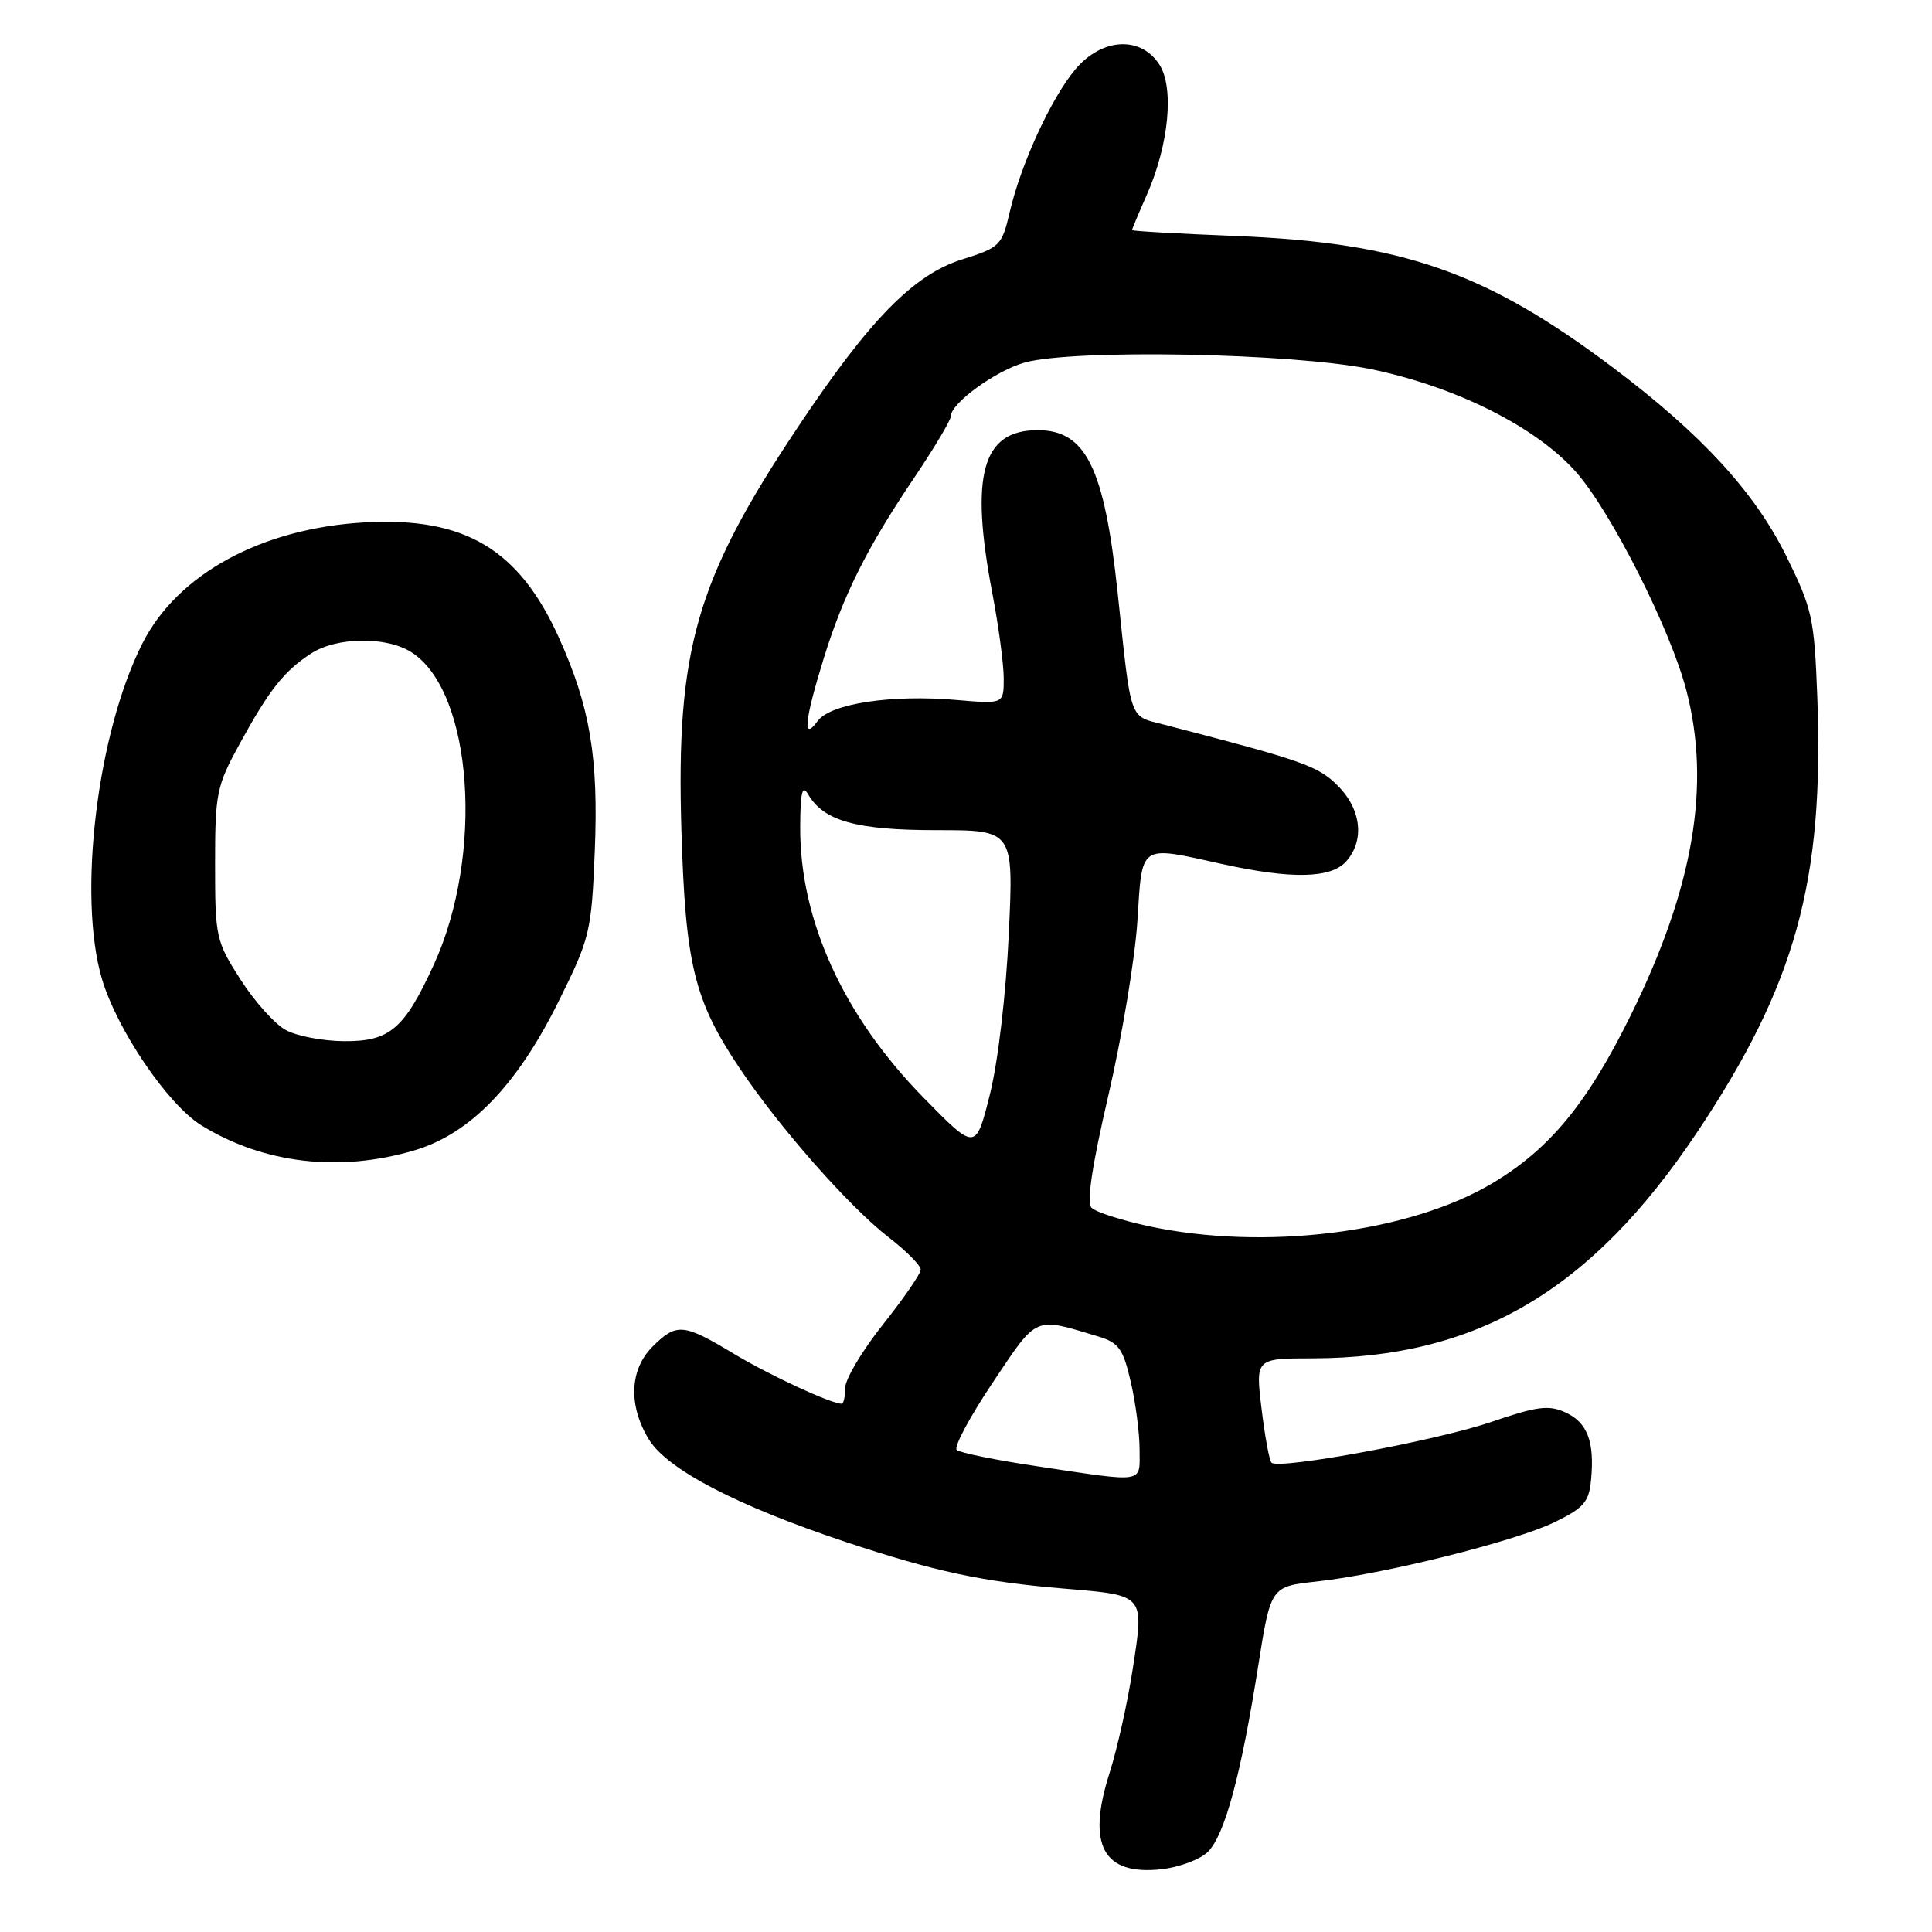 <?xml version="1.0" encoding="UTF-8" standalone="no"?>
<!DOCTYPE svg PUBLIC "-//W3C//DTD SVG 1.1//EN" "http://www.w3.org/Graphics/SVG/1.1/DTD/svg11.dtd" >
<svg xmlns="http://www.w3.org/2000/svg" xmlns:xlink="http://www.w3.org/1999/xlink" version="1.1" viewBox="0 0 256 256">
 <g >
 <path fill="currentColor"
d=" M 160.07 245.36 C 162.29 243.12 164.44 235.18 166.70 220.86 C 168.38 210.22 168.38 210.22 174.44 209.56 C 183.24 208.61 200.78 204.24 206.00 201.69 C 209.85 199.82 210.55 199.01 210.82 196.11 C 211.31 191.03 210.34 188.48 207.42 187.15 C 205.21 186.14 203.67 186.34 197.65 188.40 C 190.43 190.88 169.44 194.77 168.48 193.81 C 168.19 193.52 167.60 190.30 167.16 186.65 C 166.36 180.00 166.36 180.00 173.93 179.99 C 195.68 179.94 210.81 171.06 224.83 150.10 C 237.92 130.52 241.73 116.77 240.80 92.32 C 240.40 81.86 240.14 80.67 236.66 73.62 C 232.48 65.18 225.43 57.51 213.72 48.70 C 196.87 36.02 185.82 32.16 163.75 31.27 C 156.19 30.97 150.00 30.62 150.00 30.49 C 150.00 30.36 150.87 28.28 151.93 25.88 C 154.89 19.20 155.62 11.59 153.60 8.52 C 151.11 4.72 145.99 5.03 142.49 9.19 C 139.29 13.00 135.28 21.71 133.79 28.11 C 132.76 32.54 132.51 32.79 127.44 34.39 C 121.02 36.41 115.14 42.44 105.57 56.83 C 92.23 76.86 89.57 86.12 90.29 110.00 C 90.82 127.76 91.98 132.53 97.94 141.44 C 103.21 149.34 112.50 159.88 117.75 163.95 C 120.09 165.75 122.00 167.68 122.00 168.23 C 122.00 168.77 119.75 172.04 117.00 175.50 C 114.25 178.96 112.00 182.73 112.00 183.89 C 112.00 185.05 111.78 186.00 111.52 186.00 C 110.09 186.00 101.93 182.21 97.13 179.32 C 90.54 175.35 89.63 175.28 86.45 178.45 C 83.42 181.49 83.24 186.23 85.97 190.72 C 88.40 194.70 97.62 199.51 112.07 204.32 C 123.89 208.25 130.22 209.60 141.05 210.50 C 151.75 211.40 151.61 211.24 150.12 220.98 C 149.44 225.46 148.04 231.75 147.01 234.97 C 143.98 244.47 146.16 248.52 153.86 247.69 C 156.26 247.43 159.05 246.38 160.07 245.36 Z  M 54.94 152.42 C 62.29 150.24 68.52 143.80 74.03 132.66 C 78.18 124.30 78.37 123.51 78.81 112.86 C 79.32 100.37 78.20 93.68 74.06 84.50 C 68.75 72.74 61.57 68.48 48.32 69.22 C 34.72 69.98 23.58 76.02 18.91 85.18 C 12.88 96.99 10.25 118.73 13.51 129.72 C 15.52 136.47 22.23 146.36 26.68 149.11 C 34.90 154.19 45.00 155.38 54.94 152.42 Z  M 137.50 194.30 C 132.00 193.48 127.17 192.50 126.77 192.12 C 126.36 191.74 128.51 187.73 131.54 183.20 C 137.54 174.24 136.94 174.50 145.58 177.11 C 148.24 177.92 148.83 178.74 149.83 183.10 C 150.48 185.88 151.00 189.92 151.00 192.08 C 151.00 196.61 151.93 196.46 137.50 194.30 Z  M 152.08 162.45 C 148.55 161.68 145.20 160.60 144.64 160.04 C 143.96 159.36 144.69 154.49 146.88 145.08 C 148.66 137.40 150.39 127.04 150.71 122.06 C 151.38 111.66 150.82 112.04 162.00 114.50 C 171.13 116.51 176.32 116.40 178.35 114.17 C 180.85 111.40 180.40 107.24 177.25 104.10 C 174.63 101.48 172.68 100.80 154.29 96.03 C 149.54 94.80 149.94 95.94 148.09 78.50 C 146.33 61.97 143.88 57.00 137.50 57.00 C 130.13 57.00 128.49 62.92 131.50 78.66 C 132.32 82.97 133.00 88.03 133.00 89.89 C 133.00 93.29 133.00 93.29 126.75 92.75 C 118.13 92.00 110.04 93.23 108.35 95.53 C 106.33 98.30 106.58 95.57 109.11 87.36 C 111.73 78.87 114.86 72.60 121.14 63.30 C 123.81 59.33 126.00 55.66 126.00 55.13 C 126.00 53.43 131.96 49.10 135.78 48.04 C 142.33 46.23 171.30 46.78 181.68 48.92 C 192.95 51.25 203.60 56.60 208.87 62.59 C 213.49 67.84 221.35 83.40 223.45 91.47 C 226.73 104.05 224.40 117.66 216.08 134.53 C 210.35 146.16 205.39 152.20 197.84 156.73 C 186.77 163.38 167.49 165.79 152.08 162.45 Z  M 122.40 145.47 C 111.76 134.63 105.97 121.92 106.03 109.57 C 106.05 104.96 106.31 103.92 107.08 105.25 C 109.14 108.79 113.47 110.00 124.10 110.00 C 134.31 110.00 134.31 110.00 133.67 123.75 C 133.30 131.70 132.25 140.66 131.17 145.00 C 129.29 152.50 129.29 152.50 122.40 145.47 Z  M 37.88 136.49 C 36.43 135.71 33.73 132.70 31.88 129.81 C 28.62 124.73 28.50 124.20 28.50 114.52 C 28.50 105.07 28.69 104.16 31.79 98.50 C 35.69 91.39 37.62 88.95 41.19 86.61 C 44.61 84.37 51.28 84.30 54.59 86.47 C 62.65 91.75 64.15 113.25 57.49 127.81 C 53.57 136.36 51.64 138.01 45.58 137.96 C 42.78 137.94 39.32 137.28 37.88 136.49 Z "/>
</g>
</svg>